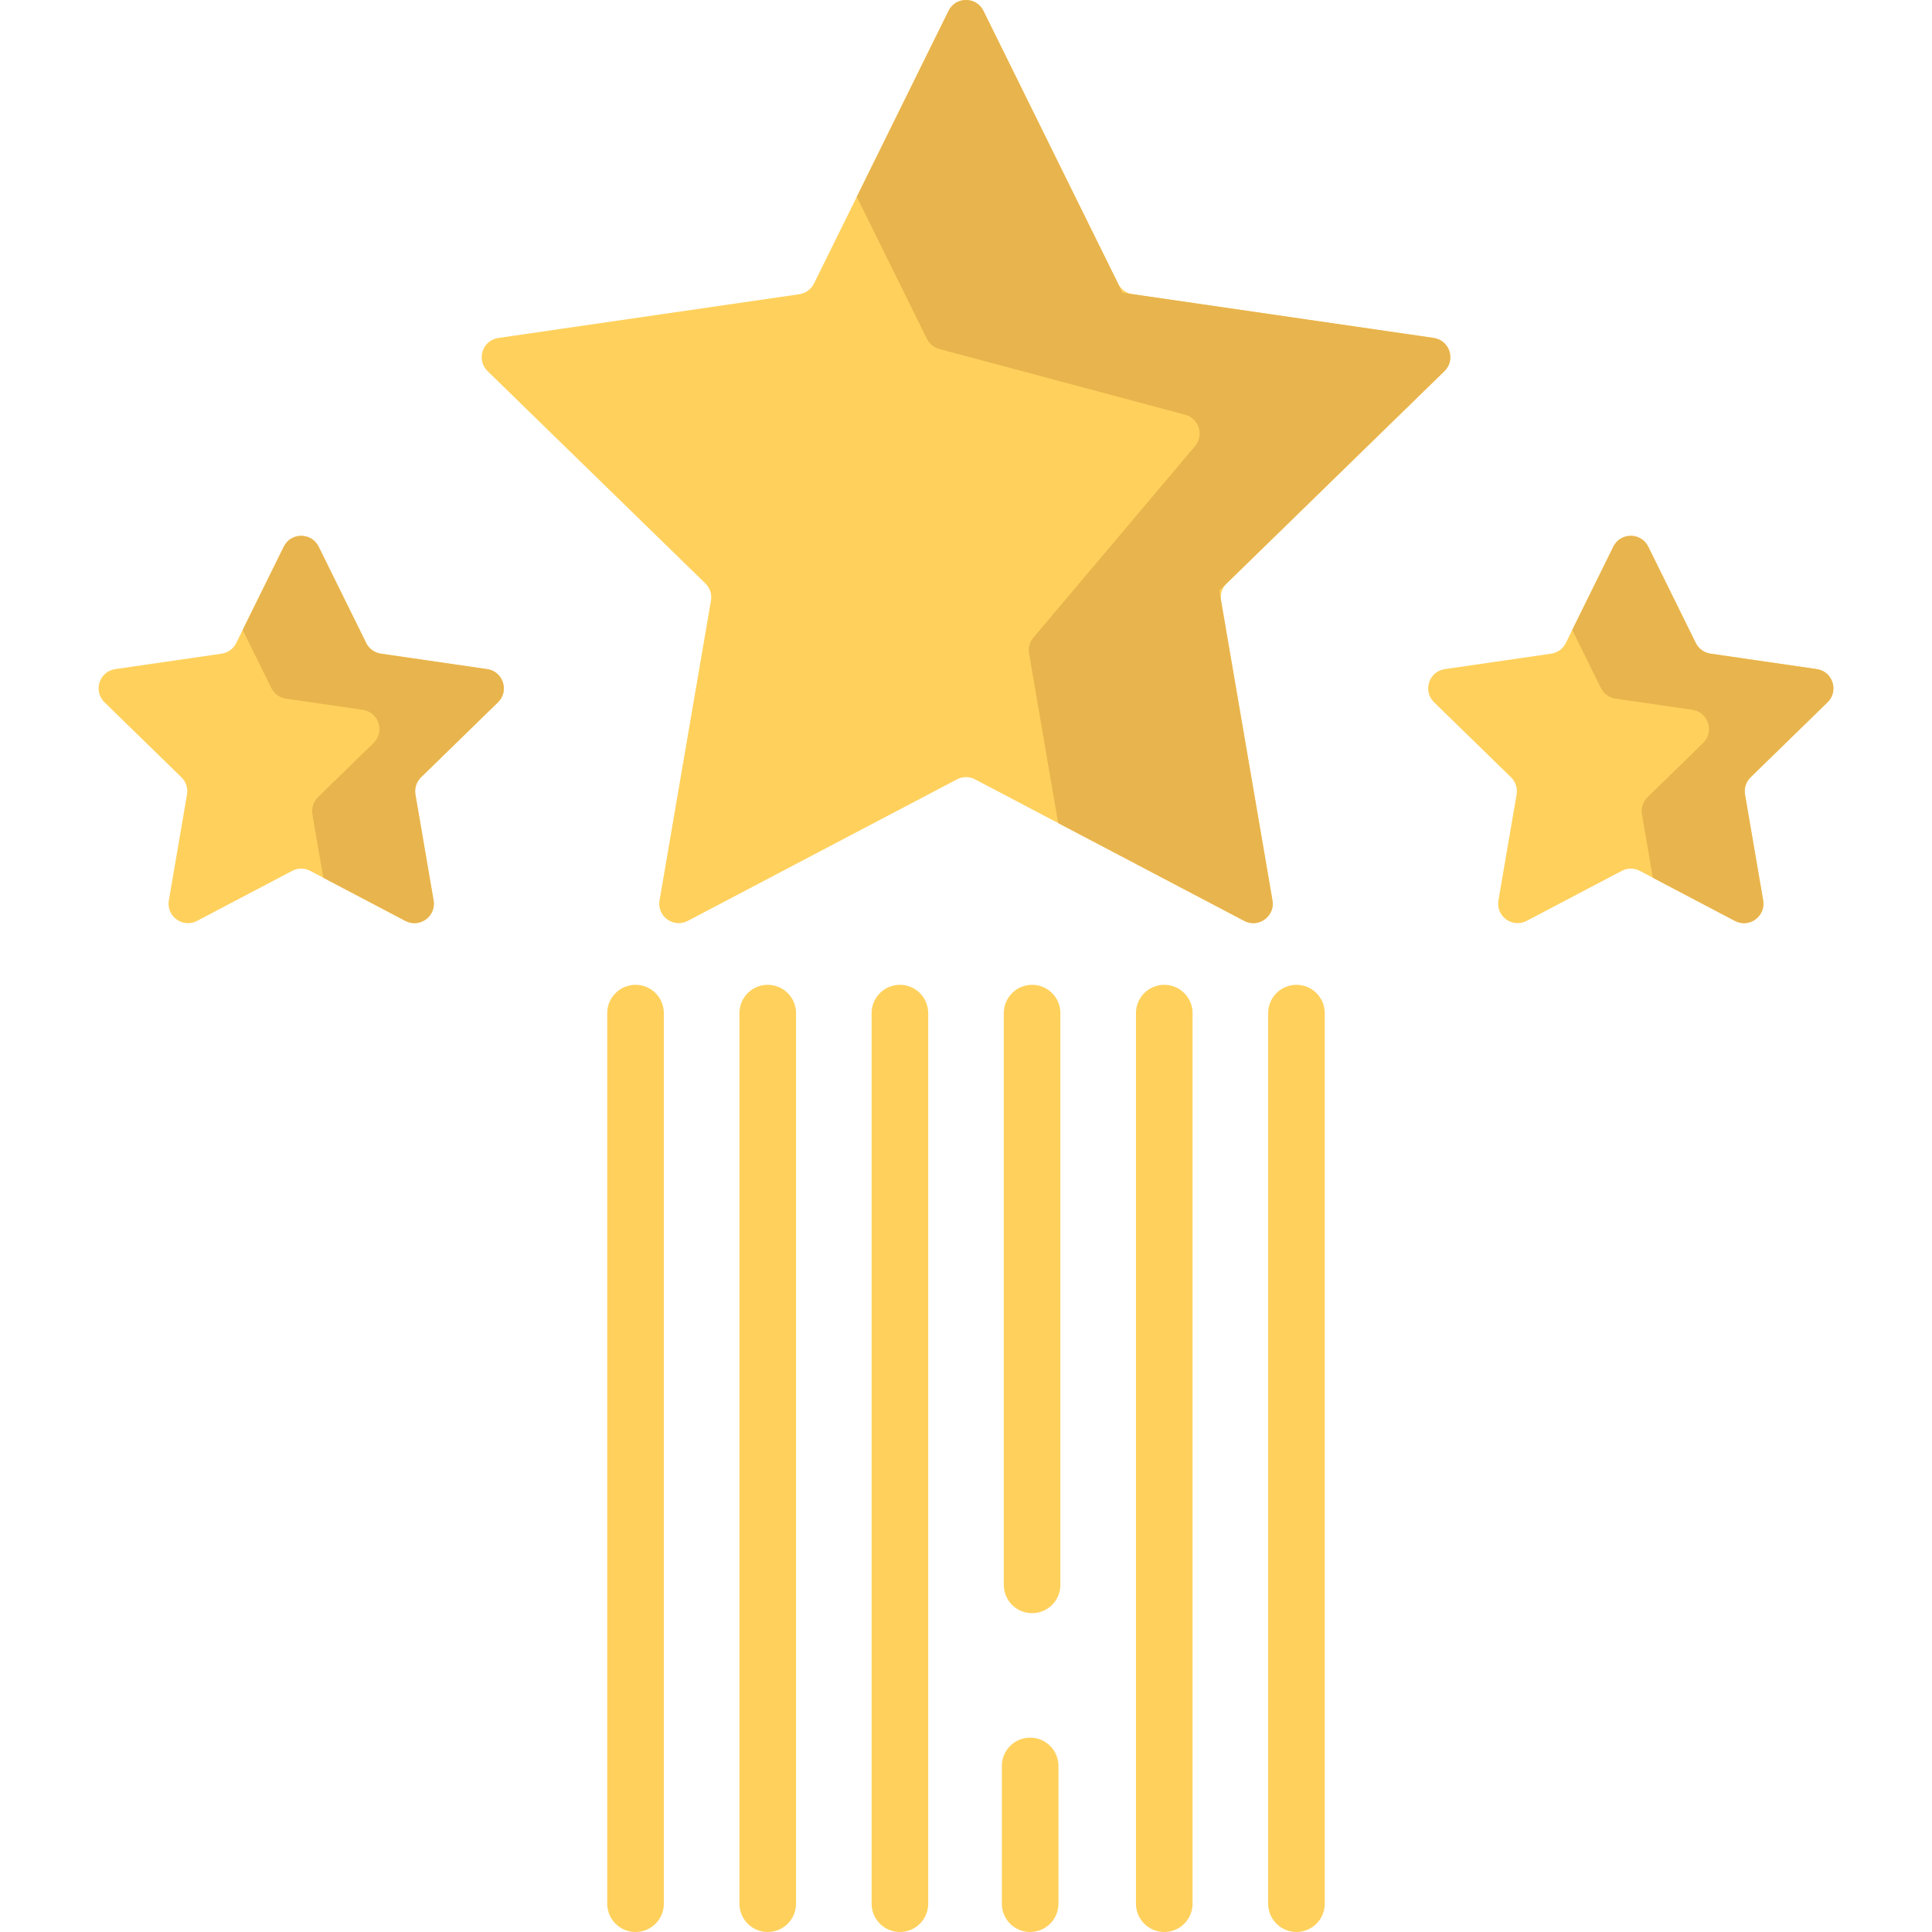 <?xml version="1.0" encoding="iso-8859-1"?>
<!-- Generator: Adobe Illustrator 19.0.0, SVG Export Plug-In . SVG Version: 6.00 Build 0)  -->
<svg xmlns="http://www.w3.org/2000/svg" xmlns:xlink="http://www.w3.org/1999/xlink" version="1.1" id="Capa_1" x="0px" y="0px" viewBox="0 0 512.001 512.001" style="enable-background:new 0 0 512.001 512.001;" xml:space="preserve">
<g>
	<path style="fill:#FFD15C;" d="M84.442,144.871l12.604,25.538c0.75,1.52,2.201,2.574,3.879,2.818l28.182,4.095   c4.225,0.614,5.912,5.806,2.855,8.787l-20.393,19.878c-1.214,1.183-1.768,2.889-1.482,4.56l4.814,28.068   c0.722,4.208-3.695,7.417-7.474,5.43L82.22,230.793c-1.501-0.789-3.294-0.789-4.794,0l-25.207,13.252   c-3.779,1.987-8.196-1.222-7.474-5.43l4.814-28.068c0.287-1.671-0.267-3.376-1.482-4.56l-20.393-19.878   c-3.057-2.98-1.37-8.173,2.855-8.787l28.182-4.095c1.678-0.244,3.128-1.298,3.879-2.818l12.604-25.538   C77.093,141.042,82.552,141.042,84.442,144.871z"/>
	<path style="fill:#FFD15C;" d="M260.619,2.873l35.673,72.28c0.75,1.52,2.201,2.574,3.879,2.818l79.766,11.591   c4.225,0.614,5.912,5.806,2.855,8.787l-57.719,56.263c-1.214,1.183-1.768,2.889-1.482,4.56l13.626,79.444   c0.722,4.208-3.695,7.417-7.474,5.43l-71.345-37.508c-1.501-0.789-3.294-0.789-4.794,0l-71.345,37.508   c-3.779,1.987-8.196-1.222-7.474-5.43l13.626-79.444c0.287-1.671-0.267-3.376-1.482-4.56L129.21,98.349   c-3.057-2.98-1.37-8.173,2.855-8.787l79.766-11.591c1.678-0.244,3.128-1.298,3.879-2.818l35.673-72.28   C253.27-0.956,258.73-0.956,260.619,2.873z"/>
</g>
<g>
	<path style="fill:#E8B44D;" d="M110.089,210.549l4.814,28.066c0.722,4.208-3.695,7.417-7.474,5.43l-21.76-11.44l-2.88-16.791   c-0.287-1.671,0.267-3.376,1.481-4.559L98.996,196.9c3.057-2.98,1.37-8.171-2.854-8.786l-20.353-2.961   c-1.677-0.244-3.126-1.297-3.877-2.816l-7.599-15.385l10.895-22.073c1.89-3.828,7.349-3.828,9.238,0l12.603,25.537   c0.75,1.52,2.201,2.574,3.878,2.818l28.179,4.095c4.225,0.614,5.912,5.806,2.855,8.786l-20.391,19.876   C110.357,207.173,109.803,208.878,110.089,210.549z"/>
	<path style="fill:#E8B44D;" d="M323.131,156.506l14.082,82.109c0.722,4.208-3.695,7.417-7.475,5.43l-49.313-25.927l-7.713-44.949   c-0.257-1.498,0.16-3.033,1.141-4.194L316.7,118.22c2.436-2.885,1.042-7.324-2.605-8.3l-65.177-17.432   c-1.433-0.383-2.632-1.366-3.289-2.697l-18.573-37.635l24.322-49.284c1.89-3.829,7.349-3.829,9.239,0l36.87,74.702l82.45,11.985   c4.225,0.614,5.912,5.806,2.855,8.787L323.131,156.506z"/>
</g>
<g>
	<path style="fill:#FFD15C;" d="M436.797,144.871l12.604,25.538c0.75,1.52,2.201,2.574,3.879,2.818l28.182,4.095   c4.225,0.614,5.912,5.806,2.855,8.787l-20.393,19.878c-1.214,1.183-1.768,2.889-1.482,4.56l4.814,28.068   c0.722,4.208-3.695,7.417-7.474,5.43l-25.207-13.252c-1.501-0.789-3.294-0.789-4.794,0l-25.207,13.252   c-3.779,1.987-8.196-1.222-7.474-5.43l4.814-28.068c0.287-1.671-0.267-3.376-1.482-4.56l-20.393-19.878   c-3.057-2.98-1.37-8.173,2.855-8.787l28.182-4.095c1.678-0.244,3.128-1.298,3.879-2.818l12.604-25.538   C429.448,141.042,434.907,141.042,436.797,144.871z"/>
	<path style="fill:#FFD15C;" d="M273,512.001c-4.142,0-7.5-3.357-7.5-7.5v-36.507c0-4.143,3.358-7.5,7.5-7.5s7.5,3.357,7.5,7.5   v36.507C280.5,508.644,277.142,512.001,273,512.001z"/>
	<path style="fill:#FFD15C;" d="M168.426,512.001c-4.142,0-7.5-3.357-7.5-7.5V268.488c0-4.143,3.358-7.5,7.5-7.5s7.5,3.357,7.5,7.5   v236.013C175.926,508.644,172.568,512.001,168.426,512.001z"/>
	<path style="fill:#FFD15C;" d="M203.456,512.001c-4.142,0-7.5-3.357-7.5-7.5V268.488c0-4.143,3.358-7.5,7.5-7.5s7.5,3.357,7.5,7.5   v236.013C210.956,508.644,207.598,512.001,203.456,512.001z"/>
	<path style="fill:#FFD15C;" d="M238.485,512.001c-4.142,0-7.5-3.357-7.5-7.5V268.488c0-4.143,3.358-7.5,7.5-7.5s7.5,3.357,7.5,7.5   v236.013C245.985,508.644,242.627,512.001,238.485,512.001z"/>
	<path style="fill:#FFD15C;" d="M273.515,427.508c-4.142,0-7.5-3.357-7.5-7.5v-151.52c0-4.143,3.358-7.5,7.5-7.5s7.5,3.357,7.5,7.5   v151.52C281.015,424.15,277.657,427.508,273.515,427.508z"/>
	<path style="fill:#FFD15C;" d="M308.544,512.001c-4.142,0-7.5-3.357-7.5-7.5V268.488c0-4.143,3.358-7.5,7.5-7.5s7.5,3.357,7.5,7.5   v236.013C316.044,508.644,312.687,512.001,308.544,512.001z"/>
	<path style="fill:#FFD15C;" d="M343.574,512.001c-4.142,0-7.5-3.357-7.5-7.5V268.488c0-4.143,3.358-7.5,7.5-7.5s7.5,3.357,7.5,7.5   v236.013C351.074,508.644,347.716,512.001,343.574,512.001z"/>
</g>
<path style="fill:#E8B44D;" d="M462.44,210.549l4.815,28.071c0.722,4.209-3.696,7.418-7.475,5.431l-21.764-11.442l-2.881-16.795  c-0.287-1.671,0.267-3.376,1.482-4.56l14.729-14.358c3.057-2.98,1.371-8.173-2.855-8.787l-20.357-2.961  c-1.677-0.244-3.127-1.297-3.878-2.817l-7.601-15.388l10.897-22.077c1.89-3.829,7.35-3.829,9.24,0l12.605,25.541  c0.75,1.521,2.201,2.574,3.879,2.818l28.184,4.096c4.226,0.614,5.913,5.807,2.855,8.787l-20.394,19.88  C462.708,207.172,462.154,208.877,462.44,210.549z"/>
<g>
</g>
<g>
</g>
<g>
</g>
<g>
</g>
<g>
</g>
<g>
</g>
<g>
</g>
<g>
</g>
<g>
</g>
<g>
</g>
<g>
</g>
<g>
</g>
<g>
</g>
<g>
</g>
<g>
</g>
</svg>
